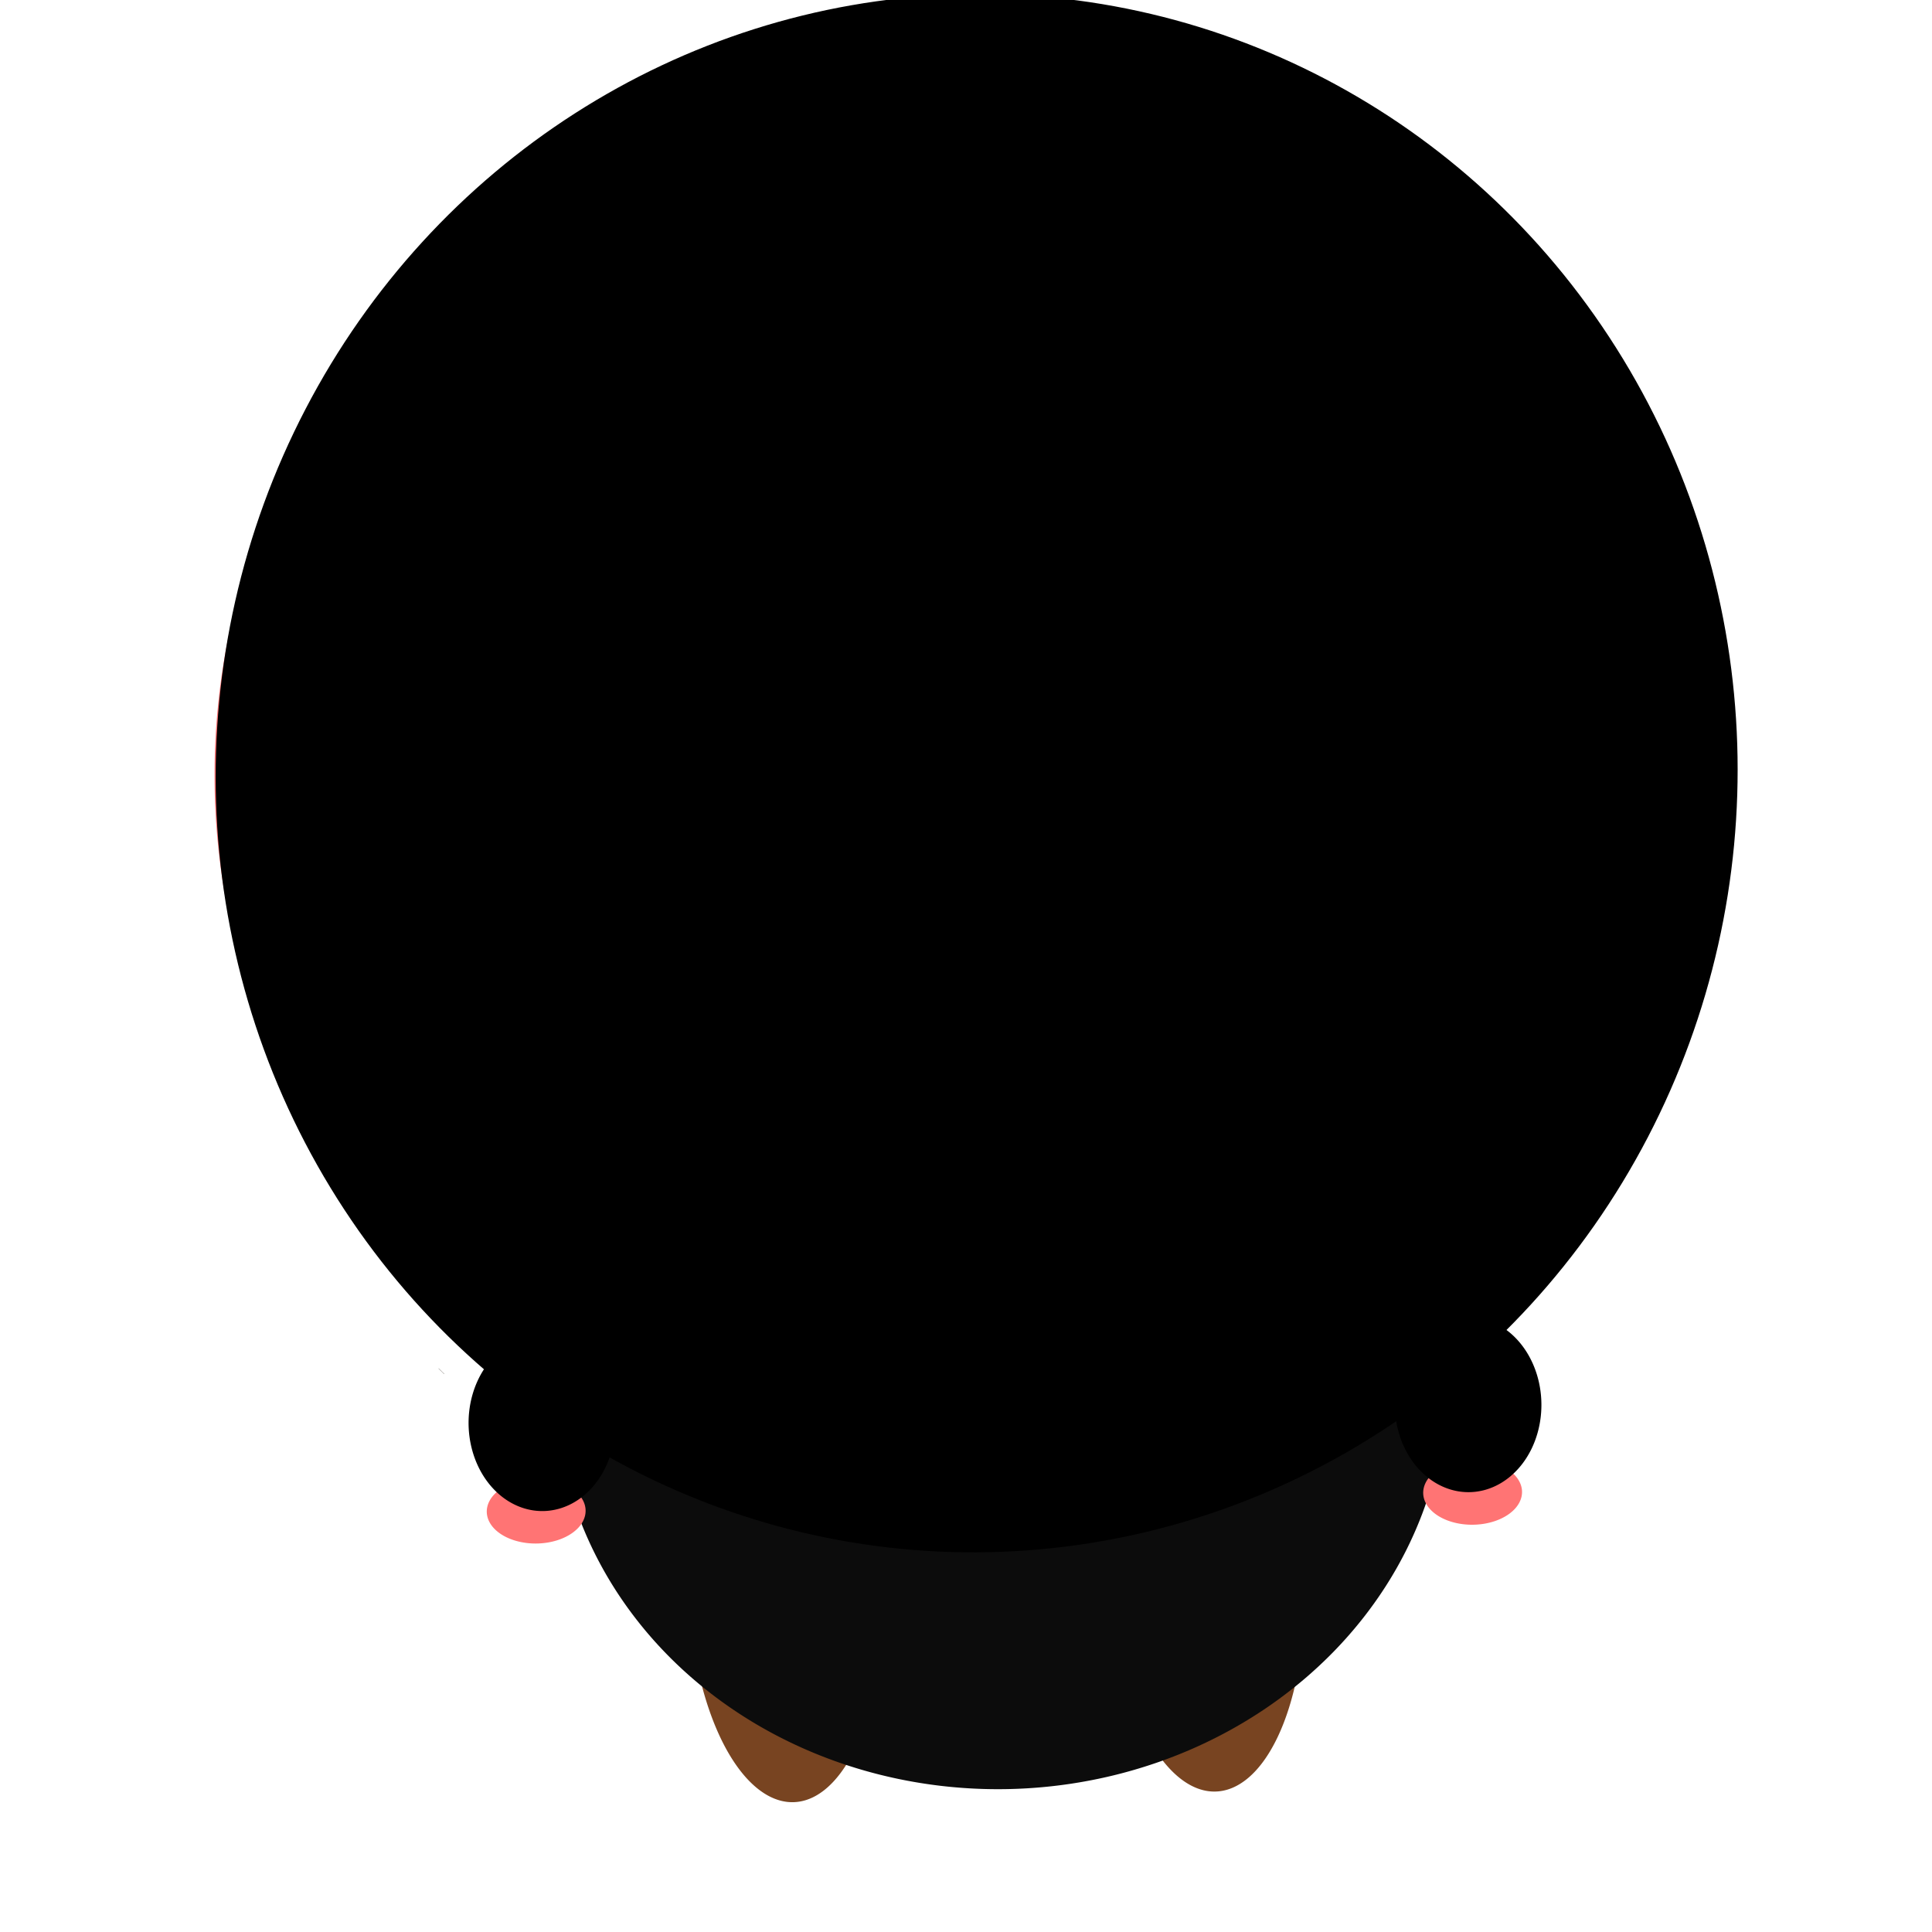 <?xml version="1.0" encoding="UTF-8" standalone="no"?>
<!-- Created with Inkscape (http://www.inkscape.org/) -->

<svg
   xmlns:dc="http://purl.org/dc/elements/1.1/"
   xmlns:cc="http://creativecommons.org/ns#"
   xmlns:rdf="http://www.w3.org/1999/02/22-rdf-syntax-ns#"
   xmlns:svg="http://www.w3.org/2000/svg"
   xmlns="http://www.w3.org/2000/svg"
   xmlns:sodipodi="http://sodipodi.sourceforge.net/DTD/sodipodi-0.dtd"
   xmlns:inkscape="http://www.inkscape.org/namespaces/inkscape"
   width="1920px"
   height="1920px"
   viewBox="0 0 1920 1920"
   version="1.1"
   id="SVGRoot"
   inkscape:version="0.92.4 (5da689c313, 2019-01-14)"
   sodipodi:docname="up0.svg">
  <defs
     id="defs2031" />
  <sodipodi:namedview
     id="base"
     pagecolor="#ffffff"
     bordercolor="#666666"
     borderopacity="1.0"
     inkscape:pageopacity="0.0"
     inkscape:pageshadow="2"
     inkscape:zoom="0.35355339"
     inkscape:cx="1161.0148"
     inkscape:cy="1065.7732"
     inkscape:document-units="px"
     inkscape:current-layer="layer1"
     showgrid="false"
     inkscape:window-width="1920"
     inkscape:window-height="1017"
     inkscape:window-x="-8"
     inkscape:window-y="-8"
     inkscape:window-maximized="1" />
  <g
     inkscape:label="Layer 1"
     inkscape:groupmode="layer"
     id="layer1">
    <path
       style="opacity:1;vector-effect:none;fill:#784421;fill-opacity:1;fill-rule:nonzero;stroke:none;stroke-width:1.103;stroke-linecap:butt;stroke-linejoin:miter;stroke-miterlimit:4;stroke-dasharray:none;stroke-dashoffset:0;stroke-opacity:1"
       id="path2664-0"
       sodipodi:type="arc"
       sodipodi:cx="-664.93329"
       sodipodi:cy="1720.3063"
       sodipodi:rx="97.113731"
       sodipodi:ry="208.56236"
       sodipodi:start="4.1719652"
       sodipodi:end="4.1702897"
       sodipodi:open="true"
       d="m -714.898,1541.466 a 97.114,208.562 0 0 1 133.218,71.46 97.114,208.562 0 0 1 -33.218,286.13 97.114,208.562 0 0 1 -133.246,-71.221 97.114,208.562 0 0 1 33.107,-286.19"
       transform="matrix(-0.98,0.2,0.075,0.997,0,0)" />
    <path
       style="opacity:1;fill:#ff7474;fill-opacity:1;fill-rule:nonzero;stroke:none;stroke-width:0.763;stroke-miterlimit:4;stroke-dasharray:none;stroke-dashoffset:0;stroke-opacity:1"
       d="M 1724.555,760.736 A 755.719,722.654 0.372 0 0 958.028,48.14 755.719,722.654 0.372 0 0 213.277,780.718 755.719,722.654 0.372 0 0 979.803,1493.314 755.719,722.654 0.372 0 0 1724.555,760.736 Z"
       id="path2587"
       inkscape:connector-curvature="0" />
    <path
       style="fill:#000000;stroke:#000000;stroke-width:1.994px;stroke-linecap:butt;stroke-linejoin:miter;stroke-opacity:1"
       d="m 490.146,460.082 c -6.146,-5.897 113.378,-186.984 112.687,-173.177 -18.428,368.203 192.97,613.661 215.264,741.575 7.742,44.423 72.684,285.212 62.643,283.796 -84.809,-11.957 -446.996,-559.38 -404.594,-837.194"
       id="path2708"
       inkscape:connector-curvature="0"
       sodipodi:nodetypes="csssc" />
    <path
       style="opacity:1;vector-effect:none;fill:#180e07;fill-opacity:1;fill-rule:nonzero;stroke:none;stroke-width:0.003;stroke-linecap:butt;stroke-linejoin:miter;stroke-miterlimit:4;stroke-dasharray:none;stroke-dashoffset:0;stroke-opacity:1"
       d="m 435.849,1360.014 c 0.024,0.024 0.167,0.167 0.317,0.319 0.793,0.8 1.892,1.902 2.797,2.805 0.71,0.708 1.327,1.321 2.229,2.214 l 0.172,0.17 h 0.119 0.119 l -0.052,-0.051 c -0.028,-0.028 -0.122,-0.12 -0.208,-0.205 -0.309,-0.304 -1.216,-1.201 -1.676,-1.656 -1.142,-1.132 -2.358,-2.347 -3.429,-3.424 l -0.213,-0.215 h -0.11 -0.11 z"
       id="path2739"
       inkscape:connector-curvature="0" />
    <path
       style="opacity:1;vector-effect:none;fill:#180e07;fill-opacity:1;fill-rule:nonzero;stroke:none;stroke-width:0.003;stroke-linecap:butt;stroke-linejoin:miter;stroke-miterlimit:4;stroke-dasharray:none;stroke-dashoffset:0;stroke-opacity:1"
       d="m 435.803,1360.009 c 0.021,0.021 0.095,0.095 0.165,0.165 0.506,0.508 1.291,1.292 1.921,1.918 1.146,1.141 2.72,2.696 2.723,2.693 9e-4,-10e-4 -0.086,-0.089 -0.194,-0.196 -1.066,-1.054 -2.891,-2.879 -4.306,-4.305 l -0.311,-0.313 -0.018,3e-4 -0.018,2e-4 z"
       id="path2741"
       inkscape:connector-curvature="0" />
    <path
       style="opacity:1;vector-effect:none;fill:#180e07;fill-opacity:1;fill-rule:nonzero;stroke:none;stroke-width:0.012;stroke-linecap:butt;stroke-linejoin:miter;stroke-miterlimit:4;stroke-dasharray:none;stroke-dashoffset:0;stroke-opacity:1"
       d="m 1065.141,1446.291 c 0.141,9.995 0.159,11.257 0.182,11.256 0.021,-3e-4 0.01,-1.261 -0.136,-11.257 -0.141,-9.995 -0.159,-11.257 -0.182,-11.256 -0.021,3e-4 -0,1.261 0.136,11.257 z"
       id="path2747"
       inkscape:connector-curvature="0" />
    <path
       style="opacity:1;vector-effect:none;fill:#784421;fill-opacity:1;fill-rule:nonzero;stroke:none;stroke-width:1.103;stroke-linecap:butt;stroke-linejoin:miter;stroke-miterlimit:4;stroke-dasharray:none;stroke-dashoffset:0;stroke-opacity:1"
       id="path2664-0-6"
       sodipodi:type="arc"
       sodipodi:cx="-1087.2382"
       sodipodi:cy="1794.426"
       sodipodi:rx="97.113731"
       sodipodi:ry="208.56236"
       sodipodi:start="4.1719652"
       sodipodi:end="4.1702897"
       sodipodi:open="true"
       d="m -1137.203,1615.586 a 97.114,208.562 0 0 1 133.218,71.46 97.114,208.562 0 0 1 -33.218,286.13 97.114,208.562 0 0 1 -133.246,-71.221 97.114,208.562 0 0 1 33.107,-286.19"
       transform="matrix(-0.98,0.2,0.075,0.997,0,0)" />
    <path
       style="opacity:1;fill:#0c0c0c;fill-opacity:1;fill-rule:nonzero;stroke:none;stroke-width:1.531;stroke-miterlimit:4;stroke-dasharray:none;stroke-dashoffset:0;stroke-opacity:1"
       id="path2597"
       sodipodi:type="arc"
       sodipodi:cx="978.02057"
       sodipodi:cy="-1391.3346"
       sodipodi:rx="442.87088"
       sodipodi:ry="402.32779"
       sodipodi:start="4.1719652"
       sodipodi:end="4.1702897"
       sodipodi:open="true"
       d="m 750.164,-1736.327 a 442.871,402.328 0 0 1 607.519,137.85 442.871,402.328 0 0 1 -151.487,551.961 442.871,402.328 0 0 1 -607.646,-137.388 442.871,402.328 0 0 1 150.978,-552.076"
       transform="matrix(1,-0.016,-0.012,-1,0,0)" />
    <ellipse
       style="opacity:1;fill:#000000;fill-opacity:1;fill-rule:nonzero;stroke:none;stroke-width:1.018;stroke-miterlimit:4;stroke-dasharray:none;stroke-dashoffset:0;stroke-opacity:1"
       id="path2595"
       transform="matrix(0.879,0.477,0.462,-0.887,0,0)"
       inkscape:transform-center-x="48.015309"
       inkscape:transform-center-y="594.85186"
       cx="1215.855"
       cy="-212.434"
       rx="758.748"
       ry="771.726" />
    <path
       style="opacity:1;vector-effect:none;fill:#ff7474;fill-opacity:1;fill-rule:nonzero;stroke:none;stroke-width:0.58;stroke-linecap:butt;stroke-linejoin:miter;stroke-miterlimit:4;stroke-dasharray:none;stroke-dashoffset:0;stroke-opacity:1"
       id="path2625-8-8"
       sodipodi:type="arc"
       sodipodi:cx="1442.4301"
       sodipodi:cy="-1503.3097"
       sodipodi:rx="49.10714"
       sodipodi:ry="32.142857"
       sodipodi:start="4.1719652"
       sodipodi:end="4.1702897"
       sodipodi:open="true"
       d="m 1417.165,-1530.872 a 49.107,32.143 0 0 1 67.364,11.013 49.107,32.143 0 0 1 -16.797,44.097 49.107,32.143 0 0 1 -67.378,-10.976 49.107,32.143 0 0 1 16.741,-44.106"
       transform="matrix(1,-0.014,-0.014,-1,0,0)" />
    <path
       style="opacity:1;vector-effect:none;fill:#ff7474;fill-opacity:1;fill-rule:nonzero;stroke:none;stroke-width:0.58;stroke-linecap:butt;stroke-linejoin:miter;stroke-miterlimit:4;stroke-dasharray:none;stroke-dashoffset:0;stroke-opacity:1"
       id="path2625-8"
       sodipodi:type="arc"
       sodipodi:cx="511.73419"
       sodipodi:cy="-1508.95"
       sodipodi:rx="49.10714"
       sodipodi:ry="32.142857"
       sodipodi:start="4.1719652"
       sodipodi:end="4.1702897"
       sodipodi:open="true"
       d="m 486.469,-1536.512 a 49.107,32.143 0 0 1 67.364,11.013 49.107,32.143 0 0 1 -16.797,44.097 49.107,32.143 0 0 1 -67.378,-10.976 49.107,32.143 0 0 1 16.741,-44.107"
       transform="matrix(1,-0.014,-0.014,-1,0,0)" />
    <path
       style="opacity:1;fill:#000000;fill-opacity:1;fill-rule:nonzero;stroke:none;stroke-width:1.002;stroke-miterlimit:4;stroke-dasharray:none;stroke-dashoffset:0;stroke-opacity:1"
       id="path2604-9"
       sodipodi:type="arc"
       sodipodi:cx="518.62329"
       sodipodi:cy="-1421.7825"
       sodipodi:rx="72.85714"
       sodipodi:ry="87.14286"
       sodipodi:start="4.1719652"
       sodipodi:end="4.1702897"
       sodipodi:open="true"
       d="m 481.138,-1496.507 a 72.857,87.143 0 0 1 99.944,29.858 72.857,87.143 0 0 1 -24.921,119.553 72.857,87.143 0 0 1 -99.964,-29.758 72.857,87.143 0 0 1 24.838,-119.578"
       transform="matrix(1,-0.014,-0.014,-1,0,0)" />
    <path
       style="opacity:1;fill:#000000;fill-opacity:1;fill-rule:nonzero;stroke:none;stroke-width:1.002;stroke-miterlimit:4;stroke-dasharray:none;stroke-dashoffset:0;stroke-opacity:1"
       id="path2604-9-9"
       sodipodi:type="arc"
       sodipodi:cx="1439.145"
       sodipodi:cy="-1415.8982"
       sodipodi:rx="72.85714"
       sodipodi:ry="87.14286"
       sodipodi:start="4.1719652"
       sodipodi:end="4.1702897"
       sodipodi:open="true"
       d="m 1401.66,-1490.622 a 72.857,87.143 0 0 1 99.944,29.858 72.857,87.143 0 0 1 -24.921,119.553 72.857,87.143 0 0 1 -99.964,-29.758 72.857,87.143 0 0 1 24.837,-119.578"
       transform="matrix(1,-0.014,-0.014,-1,0,0)" />
  </g>
</svg>
